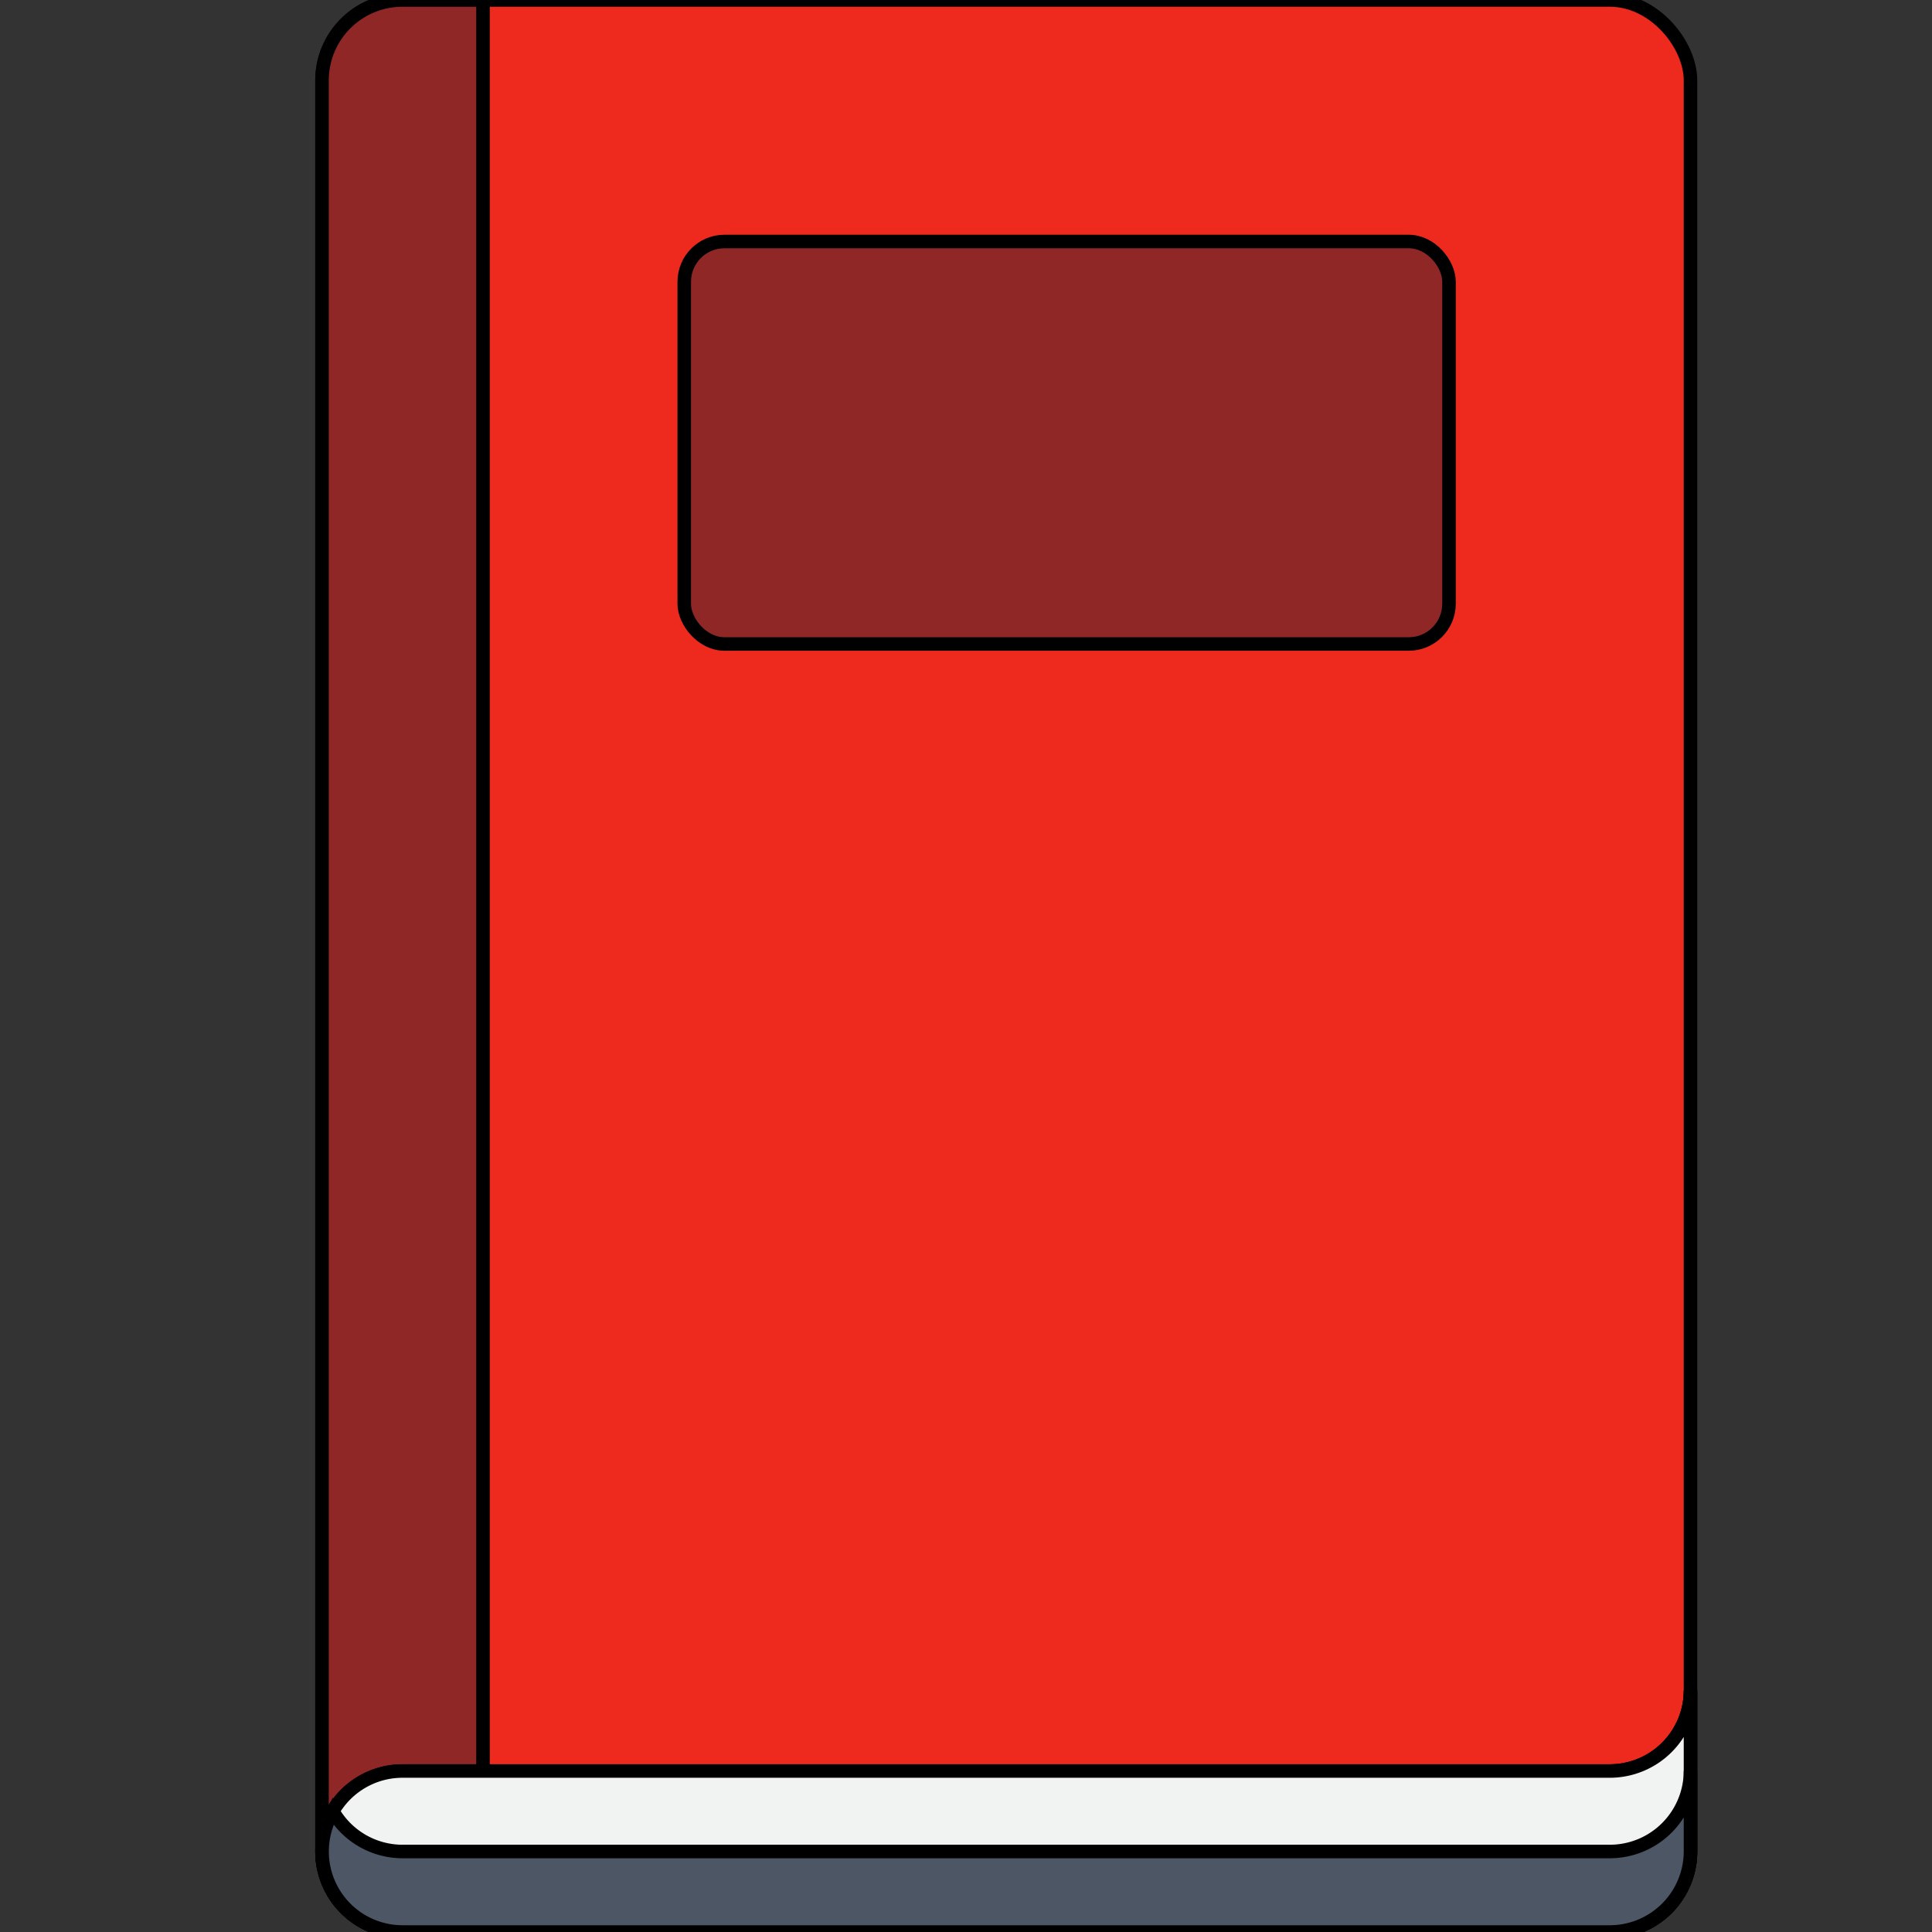 <svg width="800" height="800" viewBox="0 0 48 48" xmlns="http://www.w3.org/2000/svg" stroke="#000" stroke-width=".336"><rect x="0" y="0" width="48" height="48" fill="#333333" stroke="none"/><g id="SVGRepo_iconCarrier"><defs><style>.cls-2{fill:#902727}</style></defs><g id="Book"><rect height="48" rx="2" ry="2" width="34" x="8" style="fill:#ed2a1d"/><path class="cls-2" d="M10 0h2v48h-2a2 2 0 0 1-2-2V2a2 2 0 0 1 2-2Z"/><path d="M40 44H10a2 2 0 0 0 0 4h30a2 2 0 0 0 2-2v-4a2.006 2.006 0 0 1-2 2Z" style="fill:#a09b8c"/><path d="M40 44H10a2 2 0 0 0 0 4h30a2 2 0 0 0 2-2v-4a2.006 2.006 0 0 1-2 2Z" style="fill:#f1f2f2"/><path d="M42 44v2a2.006 2.006 0 0 1-2 2H10a2 2 0 0 1-1.73-3A2 2 0 0 0 10 46h30a2.006 2.006 0 0 0 2-2Z" style="fill:#4c5665"/><rect class="cls-2" height="10" rx="1" ry="1" width="19" x="17" y="6"/></g></g></svg>